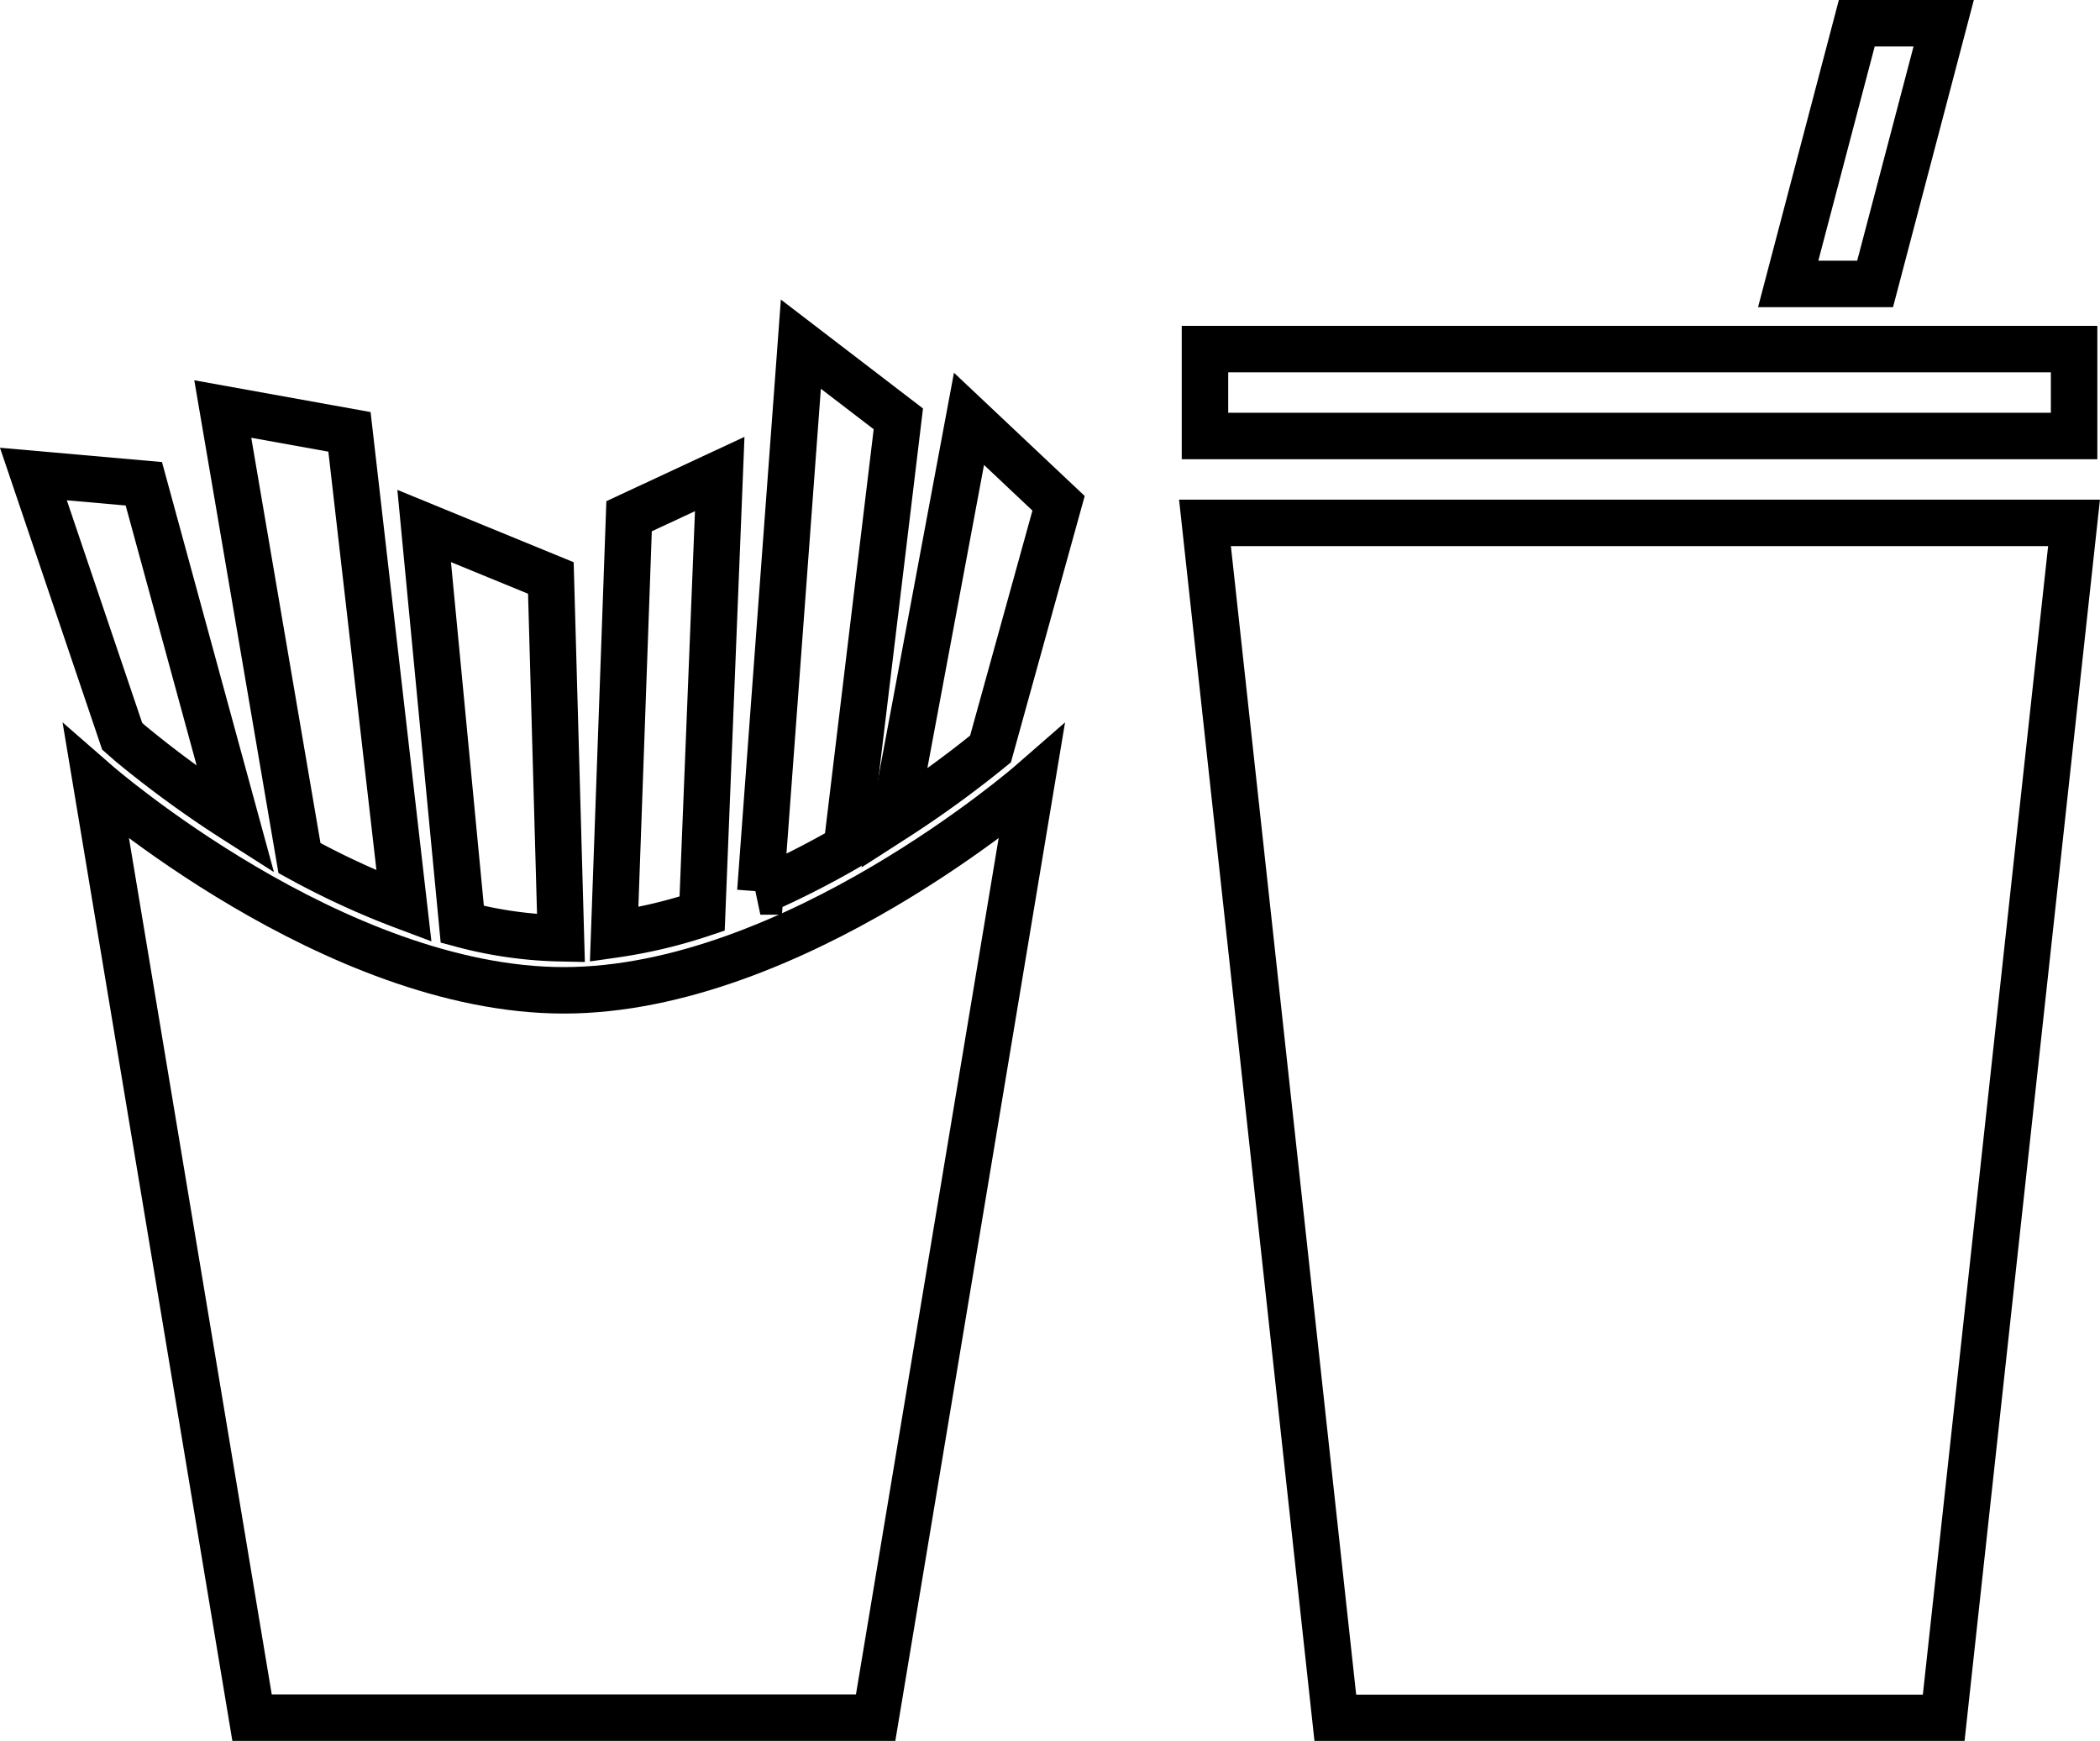 <svg xmlns="http://www.w3.org/2000/svg" width="31.626" height="26.223" viewBox="0 0 31.626 26.223">
  <g id="Group_116" data-name="Group 116" transform="translate(-717.317 -2117.072)">
    <g id="french-fries_1_" transform="translate(717.82 2122.256)">
      <g id="Group_15" data-name="Group 15">
        <path id="Path_40" data-name="Path 40" d="M3.046,7.713,1.663,2.647,0,2.5,1.337,6.45l.122.107A15.964,15.964,0,0,0,3.046,7.713Z" transform="translate(0 -0.544)" fill="none" stroke="#000" stroke-width="0.7"/>
        <path id="Path_41" data-name="Path 41" d="M5.553,1.592,3.645,1.248,4.8,8.012a12.141,12.141,0,0,0,1.574.725Z" transform="translate(-0.793 -0.271)" fill="none" stroke="#000" stroke-width="0.7"/>
        <path id="Path_42" data-name="Path 42" d="M9.428,4.283,7.52,3.5l.574,6a6.228,6.228,0,0,0,1.486.21Z" transform="translate(-1.635 -0.761)" fill="none" stroke="#000" stroke-width="0.7"/>
        <path id="Path_43" data-name="Path 43" d="M12.765,2.5,11.4,3.136l-.225,6.3A7.493,7.493,0,0,0,12.5,9.122Z" transform="translate(-2.429 -0.544)" fill="none" stroke="#000" stroke-width="0.7"/>
        <path id="Path_44" data-name="Path 44" d="M16.068,1.125,14.6,0l-.61,8.244a13.513,13.513,0,0,0,1.3-.66Z" transform="translate(-3.042)" fill="none" stroke="#000" stroke-width="0.7"/>
        <path id="Path_45" data-name="Path 45" d="M19.041,2.71,17.692,1.438,16.567,7.461a16.057,16.057,0,0,0,1.449-1.05Z" transform="translate(-3.602 -0.313)" fill="none" stroke="#000" stroke-width="0.7"/>
      </g>
      <path id="Path_46" data-name="Path 46" d="M8.251,11.568c-3.457,0-7.043-3.13-7.043-3.13L3.556,22.524h9.391L15.294,8.438S11.708,11.568,8.251,11.568Z" transform="translate(-0.263 -1.835)" fill="none" stroke="#000" stroke-width="0.7"/>
    </g>
    <g id="_x38_4x84" transform="translate(735.464 2117.422)">
      <g id="Group_16" data-name="Group 16" transform="translate(0 0)">
        <path id="Path_47" data-name="Path 47" d="M31.963,52h9.162l1.963-18H30Z" transform="translate(-30 -26.474)" fill="none" stroke="#000" stroke-width="0.7"/>
        <path id="Path_48" data-name="Path 48" d="M59.184,11H57.875l-1.033,3.927h1.309Z" transform="translate(-48.059 -11)" fill="none" stroke="#000" stroke-width="0.7"/>
        <path id="Path_49" data-name="Path 49" d="M30,26H43.089v1.309H30Z" transform="translate(-30 -21.092)" fill="none" stroke="#000" stroke-width="0.7"/>
      </g>
    </g>
  </g>
</svg>
